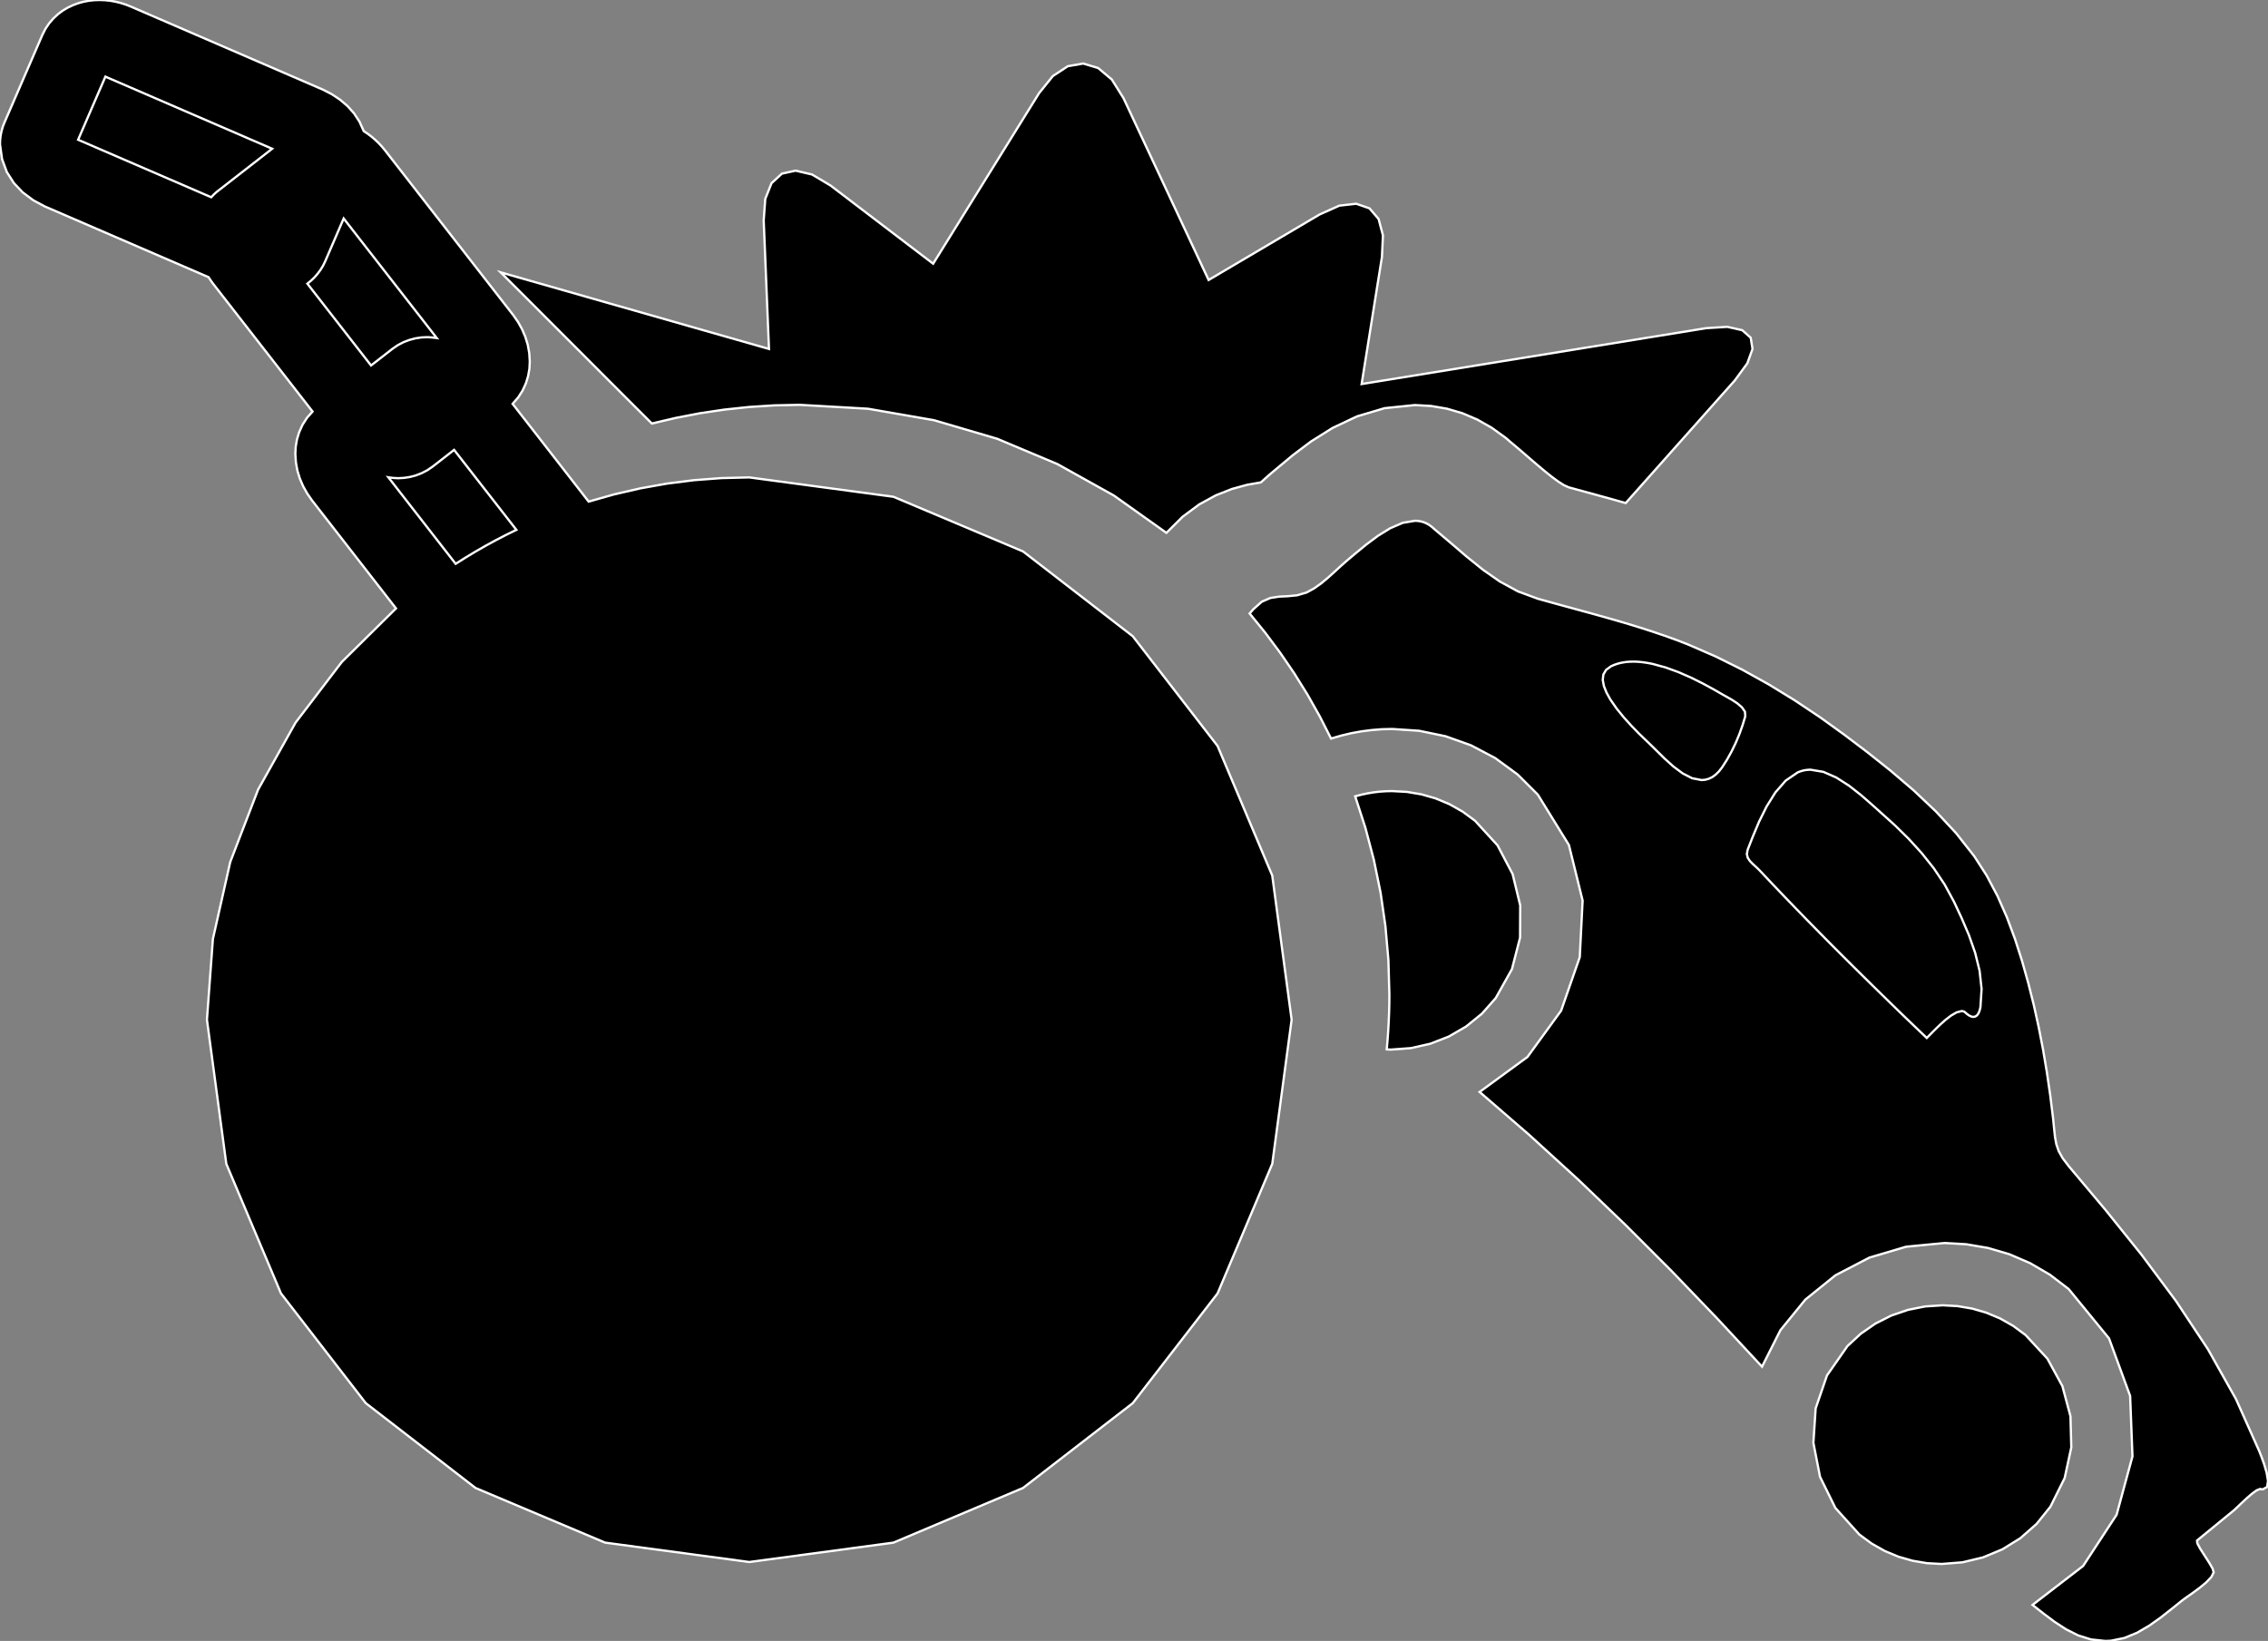 <?xml version="1.0" encoding="utf-8" ?>
<svg baseProfile="full" height="72.355" version="1.1" width="99.998" xmlns="http://www.w3.org/2000/svg" xmlns:ev="http://www.w3.org/2001/xml-events" xmlns:xlink="http://www.w3.org/1999/xlink"><rect width="100%" height="100%" fill="#808080" stroke="none"/><defs><clipPath /></defs><polygon points="99.611,63.984 99.611,63.984 99.7,64.21 99.7,64.21 99.824,64.55 99.824,64.55 99.938,64.936 99.938,64.936 99.998,65.298 99.998,65.298 99.958,65.566 99.958,65.566 99.772,65.67 99.772,65.67 99.756,65.67 99.756,65.67 99.739,65.669 99.739,65.669 99.722,65.667 99.722,65.667 99.704,65.664 99.704,65.664 99.686,65.661 99.686,65.661 99.667,65.657 99.667,65.657 99.664,65.656 99.664,65.656 99.661,65.656 99.661,65.656 99.658,65.655 99.658,65.655 99.654,65.655 99.654,65.655 99.651,65.655 99.651,65.655 99.646,65.655 99.646,65.655 99.496,65.715 99.496,65.715 99.285,65.869 99.285,65.869 99.048,66.075 99.048,66.075 98.816,66.292 98.816,66.292 98.622,66.478 98.622,66.478 98.499,66.592 98.499,66.592 98.229,66.814 98.229,66.814 97.957,67.036 97.957,67.036 97.686,67.259 97.686,67.259 97.413,67.482 97.413,67.482 97.141,67.705 97.141,67.705 96.869,67.928 96.869,67.928 96.882,68.054 96.882,68.054 97.01,68.291 97.01,68.291 97.201,68.589 97.201,68.589 97.399,68.896 97.399,68.896 97.552,69.16 97.552,69.16 97.603,69.33 97.603,69.33 97.5,69.536 97.5,69.536 97.279,69.769 97.279,69.769 96.99,70.009 96.99,70.009 96.684,70.235 96.684,70.235 96.412,70.426 96.412,70.426 96.224,70.562 96.224,70.562 95.76,70.935 95.76,70.935 95.273,71.319 95.273,71.319 94.763,71.681 94.763,71.681 94.229,71.993 94.229,71.993 93.668,72.224 93.668,72.224 93.079,72.345 93.079,72.345 93.034,72.348 93.034,72.348 92.988,72.351 92.988,72.351 92.943,72.353 92.943,72.353 92.898,72.354 92.898,72.354 92.853,72.355 92.853,72.355 92.808,72.355 92.808,72.355 92.195,72.29 92.195,72.29 91.627,72.111 91.627,72.111 91.095,71.843 91.095,71.843 90.589,71.514 90.589,71.514 90.099,71.147 90.099,71.147 89.616,70.768 89.616,70.768 91.846,69.05 91.846,69.05 93.323,66.792 93.323,66.792 94.022,64.217 94.022,64.217 93.919,61.551 93.919,61.551 92.99,59.017 92.99,59.017 91.21,56.84 91.21,56.84 90.385,56.209 90.385,56.209 89.51,55.698 89.51,55.698 88.597,55.305 88.597,55.305 87.654,55.028 87.654,55.028 86.694,54.864 86.694,54.864 85.727,54.81 85.727,54.81 84.044,54.973 84.044,54.973 82.425,55.452 82.425,55.452 80.924,56.234 80.924,56.234 79.597,57.306 79.597,57.306 78.5,58.653 78.5,58.653 77.689,60.262 77.689,60.262 75.712,58.136 75.712,58.136 73.705,56.048 73.705,56.048 71.661,54.003 71.661,54.003 69.573,52.003 69.573,52.003 67.434,50.05 67.434,50.05 65.237,48.149 65.237,48.149 67.347,46.606 67.347,46.606 68.831,44.564 68.831,44.564 69.653,42.204 69.653,42.204 69.779,39.709 69.779,39.709 69.175,37.26 69.175,37.26 67.804,35.038 67.804,35.038 66.913,34.15 66.913,34.15 65.924,33.426 65.924,33.426 64.858,32.864 64.858,32.864 63.733,32.463 63.733,32.463 62.57,32.223 62.57,32.223 61.387,32.144 61.387,32.144 60.931,32.155 60.931,32.155 60.476,32.191 60.476,32.191 60.023,32.249 60.023,32.249 59.573,32.331 59.573,32.331 59.128,32.437 59.128,32.437 58.688,32.566 58.688,32.566 58.187,31.582 58.187,31.582 57.645,30.622 57.645,30.622 57.063,29.688 57.063,29.688 56.444,28.782 56.444,28.782 55.788,27.902 55.788,27.902 55.097,27.051 55.097,27.051 55.125,27.02 55.125,27.02 55.153,26.987 55.153,26.987 55.181,26.955 55.181,26.955 55.209,26.923 55.209,26.923 55.237,26.891 55.237,26.891 55.264,26.861 55.264,26.861 55.633,26.532 55.633,26.532 56.009,26.368 56.009,26.368 56.393,26.308 56.393,26.308 56.786,26.289 56.786,26.289 57.191,26.249 57.191,26.249 57.607,26.127 57.607,26.127 57.61,26.126 57.61,26.126 57.614,26.124 57.614,26.124 57.617,26.122 57.617,26.122 57.622,26.119 57.622,26.119 57.626,26.117 57.626,26.117 57.631,26.114 57.631,26.114 57.95,25.939 57.95,25.939 58.256,25.72 58.256,25.72 58.552,25.474 58.552,25.474 58.839,25.214 58.839,25.214 59.118,24.957 59.118,24.957 59.389,24.718 59.389,24.718 59.774,24.394 59.774,24.394 60.235,24.015 60.235,24.015 60.749,23.631 60.749,23.631 61.293,23.294 61.293,23.294 61.846,23.055 61.846,23.055 62.384,22.964 62.384,22.964 62.514,22.97 62.514,22.97 62.64,22.99 62.64,22.99 62.762,23.023 62.762,23.023 62.881,23.072 62.881,23.072 62.997,23.135 62.997,23.135 63.107,23.214 63.107,23.214 63.131,23.233 63.131,23.233 63.154,23.252 63.154,23.252 63.176,23.272 63.176,23.272 63.198,23.291 63.198,23.291 63.219,23.31 63.219,23.31 63.24,23.329 63.24,23.329 63.957,23.935 63.957,23.935 64.664,24.542 64.664,24.542 65.381,25.12 65.381,25.12 66.129,25.642 66.129,25.642 66.928,26.077 66.928,26.077 67.798,26.399 67.798,26.399 68.374,26.559 68.374,26.559 68.952,26.718 68.952,26.718 69.532,26.876 69.532,26.876 70.114,27.035 70.114,27.035 70.696,27.197 70.696,27.197 71.277,27.362 71.277,27.362 71.809,27.519 71.809,27.519 72.338,27.682 72.338,27.682 72.865,27.852 72.865,27.852 73.387,28.029 73.387,28.029 73.906,28.216 73.906,28.216 74.418,28.414 74.418,28.414 75.636,28.943 75.636,28.943 76.825,29.534 76.825,29.534 77.987,30.18 77.987,30.18 79.12,30.874 79.12,30.874 80.226,31.612 80.226,31.612 81.302,32.386 81.302,32.386 82.331,33.166 82.331,33.166 83.365,33.989 83.365,33.989 84.379,34.856 84.379,34.856 85.346,35.771 85.346,35.771 86.244,36.736 86.244,36.736 87.045,37.753 87.045,37.753 87.592,38.603 87.592,38.603 88.067,39.499 88.067,39.499 88.479,40.431 88.479,40.431 88.837,41.387 88.837,41.387 89.149,42.357 89.149,42.357 89.424,43.331 89.424,43.331 89.671,44.313 89.671,44.313 89.89,45.303 89.89,45.303 90.083,46.298 90.083,46.298 90.251,47.298 90.251,47.298 90.397,48.301 90.397,48.301 90.521,49.305 90.521,49.305 90.567,49.763 90.567,49.763 90.607,50.137 90.607,50.137 90.667,50.459 90.667,50.459 90.771,50.76 90.771,50.76 90.945,51.07 90.945,51.07 91.213,51.422 91.213,51.422 92.825,53.341 92.825,53.341 94.417,55.32 94.417,55.32 95.94,57.366 95.94,57.366 97.346,59.487 97.346,59.487 98.586,61.691 98.586,61.691" stroke="white" stroke-width="0.1" /><polygon points="76.951,31.582 76.951,31.582 76.936,31.381 76.936,31.381 76.804,31.189 76.804,31.189 76.597,31.011 76.597,31.011 76.358,30.854 76.358,30.854 76.129,30.724 76.129,30.724 75.954,30.627 75.954,30.627 75.543,30.39 75.543,30.39 75.073,30.135 75.073,30.135 74.558,29.879 74.558,29.879 74.01,29.64 74.01,29.64 73.446,29.434 73.446,29.434 72.877,29.278 72.877,29.278 72.729,29.247 72.729,29.247 72.582,29.222 72.582,29.222 72.437,29.201 72.437,29.201 72.292,29.186 72.292,29.186 72.15,29.176 72.15,29.176 72.009,29.173 72.009,29.173 71.835,29.178 71.835,29.178 71.665,29.194 71.665,29.194 71.5,29.221 71.5,29.221 71.339,29.26 71.339,29.26 71.184,29.312 71.184,29.312 71.034,29.377 71.034,29.377 70.813,29.538 70.813,29.538 70.694,29.742 70.694,29.742 70.667,29.982 70.667,29.982 70.717,30.25 70.717,30.25 70.832,30.538 70.832,30.538 70.998,30.839 70.998,30.839 71.28,31.245 71.28,31.245 71.603,31.642 71.603,31.642 71.936,32.01 71.936,32.01 72.249,32.332 72.249,32.332 72.512,32.587 72.512,32.587 72.694,32.76 72.694,32.76 73.027,33.087 73.027,33.087 73.393,33.448 73.393,33.448 73.785,33.801 73.785,33.801 74.193,34.104 74.193,34.104 74.609,34.316 74.609,34.316 75.024,34.396 75.024,34.396 75.182,34.383 75.182,34.383 75.337,34.341 75.337,34.341 75.49,34.269 75.49,34.269 75.639,34.162 75.639,34.162 75.785,34.019 75.785,34.019 75.927,33.838 75.927,33.838 76.148,33.493 76.148,33.493 76.349,33.13 76.349,33.13 76.531,32.753 76.531,32.753 76.692,32.367 76.692,32.367 76.832,31.975 76.832,31.975" stroke="white" stroke-width="0.1" /><polygon points="87.319,44.411 87.319,44.411 87.37,43.608 87.37,43.608 87.282,42.806 87.282,42.806 87.086,42.013 87.086,42.013 86.812,41.235 86.812,41.235 86.49,40.481 86.49,40.481 86.151,39.757 86.151,39.757 85.738,38.997 85.738,38.997 85.262,38.286 85.262,38.286 84.731,37.619 84.731,37.619 84.156,36.988 84.156,36.988 83.544,36.387 83.544,36.387 82.905,35.811 82.905,35.811 82.513,35.459 82.513,35.459 82.047,35.053 82.047,35.053 81.526,34.645 81.526,34.645 80.969,34.288 80.969,34.288 80.396,34.035 80.396,34.035 79.825,33.939 79.825,33.939 79.729,33.943 79.729,33.943 79.632,33.953 79.632,33.953 79.537,33.969 79.537,33.969 79.442,33.993 79.442,33.993 79.348,34.024 79.348,34.024 79.256,34.062 79.256,34.062 78.732,34.421 78.732,34.421 78.279,34.94 78.279,34.94 77.891,35.562 77.891,35.562 77.561,36.228 77.561,36.228 77.285,36.883 77.285,36.883 77.056,37.468 77.056,37.468 77.02,37.657 77.02,37.657 77.058,37.818 77.058,37.818 77.151,37.962 77.151,37.962 77.281,38.096 77.281,38.096 77.429,38.23 77.429,38.23 77.575,38.371 77.575,38.371 78.099,38.928 78.099,38.928 78.625,39.48 78.625,39.48 79.155,40.03 79.155,40.03 79.686,40.577 79.686,40.577 80.221,41.122 80.221,41.122 80.757,41.665 80.757,41.665 81.195,42.103 81.195,42.103 81.634,42.54 81.634,42.54 82.075,42.976 82.075,42.976 82.517,43.411 82.517,43.411 82.961,43.846 82.961,43.846 83.406,44.281 83.406,44.281 83.662,44.53 83.662,44.53 83.919,44.779 83.919,44.779 84.177,45.026 84.177,45.026 84.435,45.274 84.435,45.274 84.694,45.521 84.694,45.521 84.953,45.768 84.953,45.768 85.231,45.486 85.231,45.486 85.356,45.362 85.356,45.362 85.545,45.179 85.545,45.179 85.775,44.973 85.775,44.973 86.024,44.781 86.024,44.781 86.269,44.639 86.269,44.639 86.487,44.583 86.487,44.583 86.516,44.585 86.516,44.585 86.545,44.589 86.545,44.589 86.573,44.597 86.573,44.597 86.599,44.608 86.599,44.608 86.624,44.623 86.624,44.623 86.648,44.643 86.648,44.643 86.719,44.705 86.719,44.705 86.785,44.754 86.785,44.754 86.848,44.792 86.848,44.792 86.906,44.818 86.906,44.818 86.96,44.834 86.96,44.834 87.009,44.839 87.009,44.839 87.088,44.824 87.088,44.824 87.154,44.783 87.154,44.783 87.211,44.717 87.211,44.717 87.256,44.631 87.256,44.631 87.292,44.528 87.292,44.528" stroke="white" stroke-width="0.1" /><polygon points="23.199,13.131 23.199,13.131 22.075,12.009 22.075,12.009 33.905,15.387 33.905,15.387 33.672,9.72 33.672,9.72 33.741,8.77 33.741,8.77 34.018,8.077 34.018,8.077 34.474,7.657 34.474,7.657 35.079,7.525 35.079,7.525 35.805,7.695 35.805,7.695 36.623,8.183 36.623,8.183 41.143,11.628 41.143,11.628 45.815,4.106 45.815,4.106 46.422,3.353 46.422,3.353 47.081,2.92 47.081,2.92 47.759,2.802 47.759,2.802 48.418,2.999 48.418,2.999 49.022,3.508 49.022,3.508 49.536,4.328 49.536,4.328 53.289,12.346 53.289,12.346 58.185,9.456 58.185,9.456 59.054,9.068 59.054,9.068 59.796,8.984 59.796,8.984 60.381,9.186 60.381,9.186 60.783,9.656 60.783,9.656 60.975,10.377 60.975,10.377 60.931,11.331 60.931,11.331 60.035,16.934 60.035,16.934 75.227,14.47 75.227,14.47 76.158,14.412 76.158,14.412 76.816,14.56 76.816,14.56 77.191,14.893 77.191,14.893 77.27,15.387 77.27,15.387 77.04,16.022 77.04,16.022 76.489,16.775 76.489,16.775 71.679,22.181 71.679,22.181 71.487,22.128 71.487,22.128 71.294,22.074 71.294,22.074 71.1,22.019 71.1,22.019 70.907,21.965 70.907,21.965 70.714,21.912 70.714,21.912 70.523,21.86 70.523,21.86 69.169,21.489 69.169,21.489 68.961,21.397 68.961,21.397 68.703,21.233 68.703,21.233 68.408,21.015 68.408,21.015 68.089,20.758 68.089,20.758 67.759,20.481 67.759,20.481 67.431,20.2 67.431,20.2 67.29,20.077 67.29,20.077 67.148,19.954 67.148,19.954 67.005,19.831 67.005,19.831 66.861,19.709 66.861,19.709 66.716,19.587 66.716,19.587 66.571,19.466 66.571,19.466 66.54,19.439 66.54,19.439 66.509,19.411 66.509,19.411 66.477,19.383 66.477,19.383 66.445,19.355 66.445,19.355 66.413,19.328 66.413,19.328 66.38,19.302 66.38,19.302 65.768,18.86 65.768,18.86 65.132,18.499 65.132,18.499 64.474,18.219 64.474,18.219 63.795,18.02 63.795,18.02 63.098,17.901 63.098,17.901 62.384,17.861 62.384,17.861 61.048,17.998 61.048,17.998 59.834,18.359 59.834,18.359 58.75,18.872 58.75,18.872 57.804,19.466 57.804,19.466 57.006,20.067 57.006,20.067 56.362,20.604 56.362,20.604 56.149,20.782 56.149,20.782 56.052,20.863 56.052,20.863 55.958,20.944 55.958,20.944 55.865,21.026 55.865,21.026 55.774,21.107 55.774,21.107 55.683,21.189 55.683,21.189 55.593,21.27 55.593,21.27 54.991,21.376 54.991,21.376 54.323,21.558 54.323,21.558 53.611,21.839 53.611,21.839 52.877,22.24 52.877,22.24 52.142,22.785 52.142,22.785 51.428,23.496 51.428,23.496 49.115,21.852 49.115,21.852 46.623,20.463 46.623,20.463 43.973,19.349 43.973,19.349 41.183,18.529 41.183,18.529 38.272,18.023 38.272,18.023 35.26,17.851 35.26,17.851 34.141,17.874 34.141,17.874 33.033,17.945 33.033,17.945 31.938,18.061 31.938,18.061 30.857,18.222 30.857,18.222 29.792,18.428 29.792,18.428 28.741,18.675 28.741,18.675 27.573,17.509 27.573,17.509 23.46,13.392 23.46,13.392" stroke="white" stroke-width="0.1" /><polygon points="65.946,44.012 65.946,44.012 65.338,44.698 65.338,44.698 64.642,45.263 64.642,45.263 63.877,45.706 63.877,45.706 63.06,46.024 63.06,46.024 62.207,46.216 62.207,46.216 61.336,46.28 61.336,46.28 61.304,46.28 61.304,46.28 61.272,46.278 61.272,46.278 61.239,46.277 61.239,46.277 61.206,46.275 61.206,46.275 61.174,46.274 61.174,46.274 61.142,46.272 61.142,46.272 61.177,45.873 61.177,45.873 61.206,45.472 61.206,45.472 61.229,45.069 61.229,45.069 61.246,44.664 61.246,44.664 61.256,44.258 61.256,44.258 61.259,43.85 61.259,43.85 61.215,42.328 61.215,42.328 61.084,40.83 61.084,40.83 60.87,39.357 60.87,39.357 60.574,37.911 60.574,37.911 60.2,36.496 60.2,36.496 59.751,35.114 59.751,35.114 60.017,35.043 60.017,35.043 60.287,34.985 60.287,34.985 60.558,34.94 60.558,34.94 60.831,34.907 60.831,34.907 61.106,34.888 61.106,34.888 61.381,34.882 61.381,34.882 62.03,34.918 62.03,34.918 62.673,35.026 62.673,35.026 63.302,35.207 63.302,35.207 63.91,35.461 63.91,35.461 64.49,35.789 64.49,35.789 65.036,36.192 65.036,36.192 66.026,37.273 66.026,37.273 66.693,38.542 66.693,38.542 67.028,39.924 67.028,39.924 67.021,41.345 67.021,41.345 66.663,42.732 66.663,42.732" stroke="white" stroke-width="0.1" /><polygon points="89.31,58.869 89.31,58.869 90.271,59.908 90.271,59.908 90.934,61.123 90.934,61.123 91.289,62.45 91.289,62.45 91.325,63.821 91.325,63.821 91.033,65.172 91.033,65.172 90.403,66.438 90.403,66.438 89.794,67.196 89.794,67.196 89.082,67.823 89.082,67.823 88.287,68.316 88.287,68.316 87.428,68.673 87.428,68.673 86.527,68.889 86.527,68.889 85.604,68.962 85.604,68.962 84.963,68.927 84.963,68.927 84.329,68.82 84.329,68.82 83.707,68.642 83.707,68.642 83.104,68.391 83.104,68.391 82.527,68.065 82.527,68.065 81.982,67.665 81.982,67.665 80.925,66.494 80.925,66.494 80.246,65.116 80.246,65.116 79.954,63.621 79.954,63.621 80.054,62.101 80.054,62.101 80.553,60.649 80.553,60.649 81.456,59.354 81.456,59.354 82.045,58.808 82.045,58.808 82.694,58.359 82.694,58.359 83.391,58.008 83.391,58.008 84.125,57.757 84.125,57.757 84.884,57.606 84.884,57.606 85.656,57.556 85.656,57.556 86.306,57.592 86.306,57.592 86.948,57.7 86.948,57.7 87.577,57.881 87.577,57.881 88.185,58.136 88.185,58.136 88.765,58.465 88.765,58.465" stroke="white" stroke-width="0.1" /><polygon points="33.036,21.051 33.036,21.051 39.393,21.905 39.393,21.905 45.106,24.315 45.106,24.315 49.945,28.054 49.945,28.054 53.684,32.893 53.684,32.893 56.094,38.605 56.094,38.605 56.949,44.962 56.949,44.962 56.095,51.319 56.095,51.319 53.684,57.032 53.684,57.032 49.945,61.871 49.945,61.871 45.105,65.611 45.105,65.611 39.393,68.021 39.393,68.021 33.036,68.876 33.036,68.876 26.68,68.021 26.68,68.021 20.967,65.611 20.967,65.611 16.128,61.871 16.128,61.871 12.388,57.031 12.388,57.031 9.978,51.319 9.978,51.319 9.124,44.962 9.124,44.962 9.387,41.404 9.387,41.404 10.151,38.01 10.151,38.01 11.379,34.818 11.379,34.818 13.031,31.864 13.031,31.864 15.071,29.188 15.071,29.188 17.46,26.827 17.46,26.827 13.758,22.066 13.758,22.066 13.544,21.758 13.544,21.758 13.363,21.435 13.363,21.435 13.219,21.098 13.219,21.098 13.112,20.748 13.112,20.748 13.046,20.384 13.046,20.384 13.022,20.009 13.022,20.009 13.038,19.699 13.038,19.699 13.093,19.377 13.093,19.377 13.193,19.052 13.193,19.052 13.338,18.732 13.338,18.732 13.533,18.427 13.533,18.427 13.781,18.146 13.781,18.146 9.395,12.51 9.395,12.51 9.361,12.463 9.361,12.463 9.327,12.416 9.327,12.416 9.294,12.369 9.294,12.369 9.261,12.321 9.261,12.321 9.229,12.272 9.229,12.272 9.198,12.223 9.198,12.223 1.971,9.101 1.971,9.101 1.466,8.829 1.466,8.829 1.007,8.488 1.007,8.488 0.613,8.074 0.613,8.074 0.301,7.585 0.301,7.585 0.091,7.017 0.091,7.017 0.0,6.366 0.0,6.366 0.004,6.209 0.004,6.209 0.019,6.048 0.019,6.048 0.045,5.884 0.045,5.884 0.084,5.72 0.084,5.72 0.134,5.558 0.134,5.558 0.198,5.4 0.198,5.4 1.868,1.54 1.868,1.54 2.002,1.274 2.002,1.274 2.165,1.032 2.165,1.032 2.35,0.817 2.35,0.817 2.554,0.627 2.554,0.627 2.77,0.466 2.77,0.466 2.994,0.334 2.994,0.334 3.223,0.226 3.223,0.226 3.453,0.141 3.453,0.141 3.686,0.077 3.686,0.077 3.919,0.033 3.919,0.033 4.153,0.008 4.153,0.008 4.385,0.0 4.385,0.0 4.62,0.008 4.62,0.008 4.855,0.033 4.855,0.033 5.089,0.074 5.089,0.074 5.321,0.131 5.321,0.131 5.551,0.205 5.551,0.205 5.779,0.295 5.779,0.295 14.236,3.952 14.236,3.952 14.625,4.152 14.625,4.152 14.988,4.392 14.988,4.392 15.319,4.674 15.319,4.674 15.609,4.998 15.609,4.998 15.851,5.367 15.851,5.367 16.037,5.781 16.037,5.781 16.209,5.896 16.209,5.896 16.376,6.021 16.376,6.021 16.534,6.156 16.534,6.156 16.686,6.3 16.686,6.3 16.83,6.454 16.83,6.454 16.966,6.617 16.966,6.617 22.624,13.888 22.624,13.888 22.624,13.888 22.624,13.888 22.624,13.888 22.624,13.888 22.624,13.888 22.624,13.888 22.624,13.888 22.624,13.888 22.624,13.888 22.624,13.888 22.624,13.888 22.624,13.888 22.839,14.196 22.839,14.196 23.019,14.519 23.019,14.519 23.163,14.856 23.163,14.856 23.269,15.206 23.269,15.206 23.335,15.568 23.335,15.568 23.358,15.943 23.358,15.943 23.343,16.256 23.343,16.256 23.286,16.578 23.286,16.578 23.187,16.903 23.187,16.903 23.041,17.221 23.041,17.221 22.847,17.525 22.847,17.525 22.601,17.806 22.601,17.806 25.954,22.118 25.954,22.118 27.085,21.798 27.085,21.798 28.237,21.533 28.237,21.533 29.41,21.324 29.41,21.324 30.602,21.173 30.602,21.173 31.811,21.081 31.811,21.081" stroke="white" stroke-width="0.1" /><polygon points="9.618,8.412 9.618,8.412 11.999,6.559 11.999,6.559 4.647,3.38 4.647,3.38 3.444,6.162 3.444,6.162 9.313,8.697 9.313,8.697 9.359,8.647 9.359,8.647 9.407,8.598 9.407,8.598 9.456,8.55 9.456,8.55 9.508,8.502 9.508,8.502 9.562,8.456 9.562,8.456" stroke="white" stroke-width="0.1" /><polygon points="13.552,12.508 13.552,12.508 16.36,16.115 16.36,16.115 17.3,15.384 17.3,15.384 17.538,15.22 17.538,15.22 17.79,15.088 17.79,15.088 18.051,14.989 18.051,14.989 18.314,14.919 18.314,14.919 18.576,14.879 18.576,14.879 18.832,14.867 18.832,14.867 18.905,14.87 18.905,14.87 18.977,14.875 18.977,14.875 19.048,14.881 19.048,14.881 19.118,14.888 19.118,14.888 19.188,14.897 19.188,14.897 19.257,14.906 19.257,14.906 15.153,9.634 15.153,9.634 14.341,11.516 14.341,11.516 14.243,11.717 14.243,11.717 14.129,11.903 14.129,11.903 14,12.076 14,12.076 13.86,12.235 13.86,12.235 13.71,12.379 13.71,12.379" stroke="white" stroke-width="0.1" /><polygon points="20.09,24.861 20.09,24.861 20.522,24.589 20.522,24.589 20.959,24.325 20.959,24.325 21.402,24.07 21.402,24.07 21.851,23.825 21.851,23.825 22.306,23.589 22.306,23.589 22.767,23.363 22.767,23.363 20.022,19.837 20.022,19.837 19.077,20.573 19.077,20.573 18.84,20.735 18.84,20.735 18.591,20.864 18.591,20.864 18.335,20.963 18.335,20.963 18.077,21.031 18.077,21.031 17.821,21.071 17.821,21.071 17.571,21.085 17.571,21.085 17.552,21.085 17.552,21.085 17.478,21.082 17.478,21.082 17.406,21.078 17.406,21.078 17.334,21.073 17.334,21.073 17.262,21.065 17.262,21.065 17.192,21.056 17.192,21.056 17.122,21.045 17.122,21.045" stroke="white" stroke-width="0.1" /></svg>